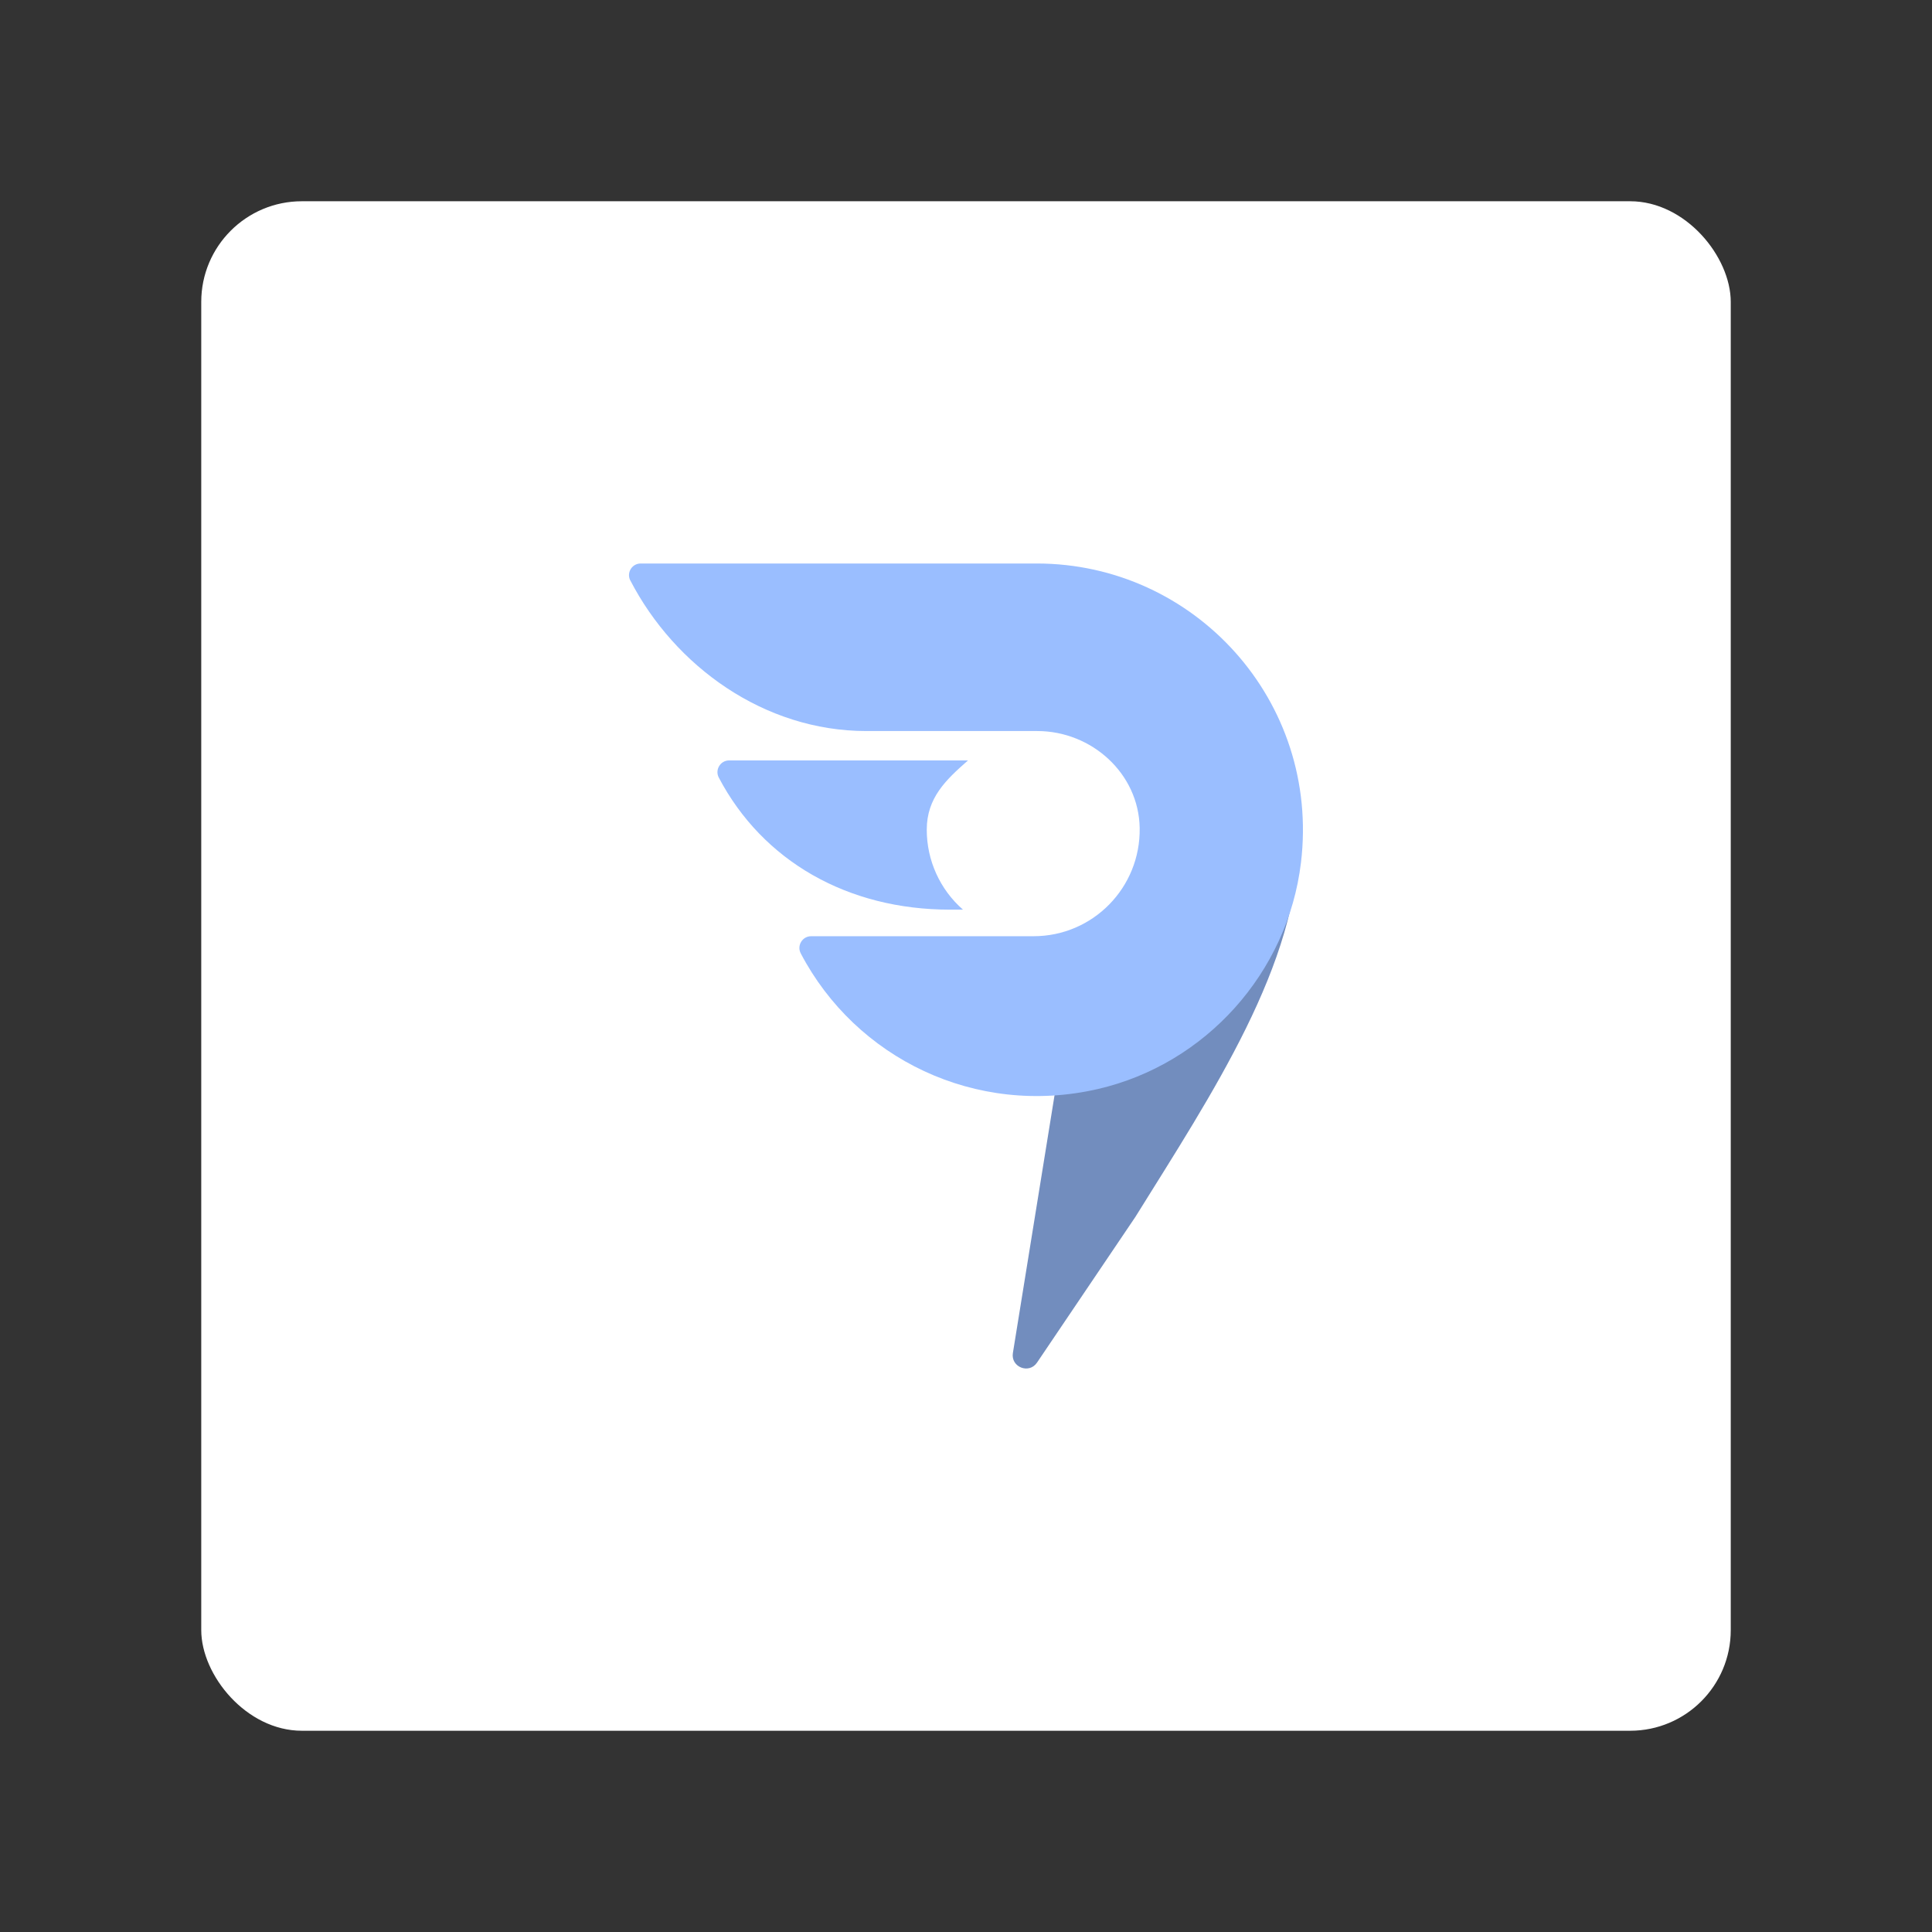 <?xml version="1.0" encoding="UTF-8"?><svg id="uuid-ce3354b3-910b-40a9-ab4d-8c85aa115a1c" xmlns="http://www.w3.org/2000/svg" width="192" height="192" viewBox="0 0 192 192"><rect x="0" y="0" width="192" height="192" fill="#333333" stroke="none"/><g id="uuid-195eb223-0329-4c53-a427-7221dde605d8"><g id="uuid-5f7a5120-3b0e-49ba-9293-fba011b01599"><rect x="20" y="20" width="152" height="152" rx="10" ry="10" fill="#fff" stroke-width="0"/><path d="m113.44,90.4l15.65-7.12c0,12.48-8.62,25.38-16.26,37.66l-9.77,14.47c-.79,1.18-2.63.45-2.4-.95l4.78-29.58,8-14.48Z" fill="#728dbe" fill-rule="evenodd" stroke-width="0"/><path d="m62.64,57.69c-.4-.77.16-1.69,1.03-1.69h39.36c15.68,0,28.18,13.66,26.26,29.72-1.31,10.93-9.47,20.04-20.2,22.51-12.14,2.79-24.05-3.06-29.51-13.48-.41-.77.15-1.71,1.03-1.71h22.1c5.92,0,10.65-4.85,10.55-10.76-.09-5.41-4.77-9.63-10.18-9.63h-16.98c-10.18,0-19.04-6.45-23.45-14.95Zm33.56,17.88c-2.2,1.93-4.1,3.72-4.1,6.89,0,3.04,1.31,5.94,3.6,7.94h-1.29c-10.17,0-18.61-4.82-22.98-13.13-.4-.77.16-1.7,1.03-1.7h23.74Z" fill="#9abeff" fill-rule="evenodd" stroke-width="0"/></g></g></svg>